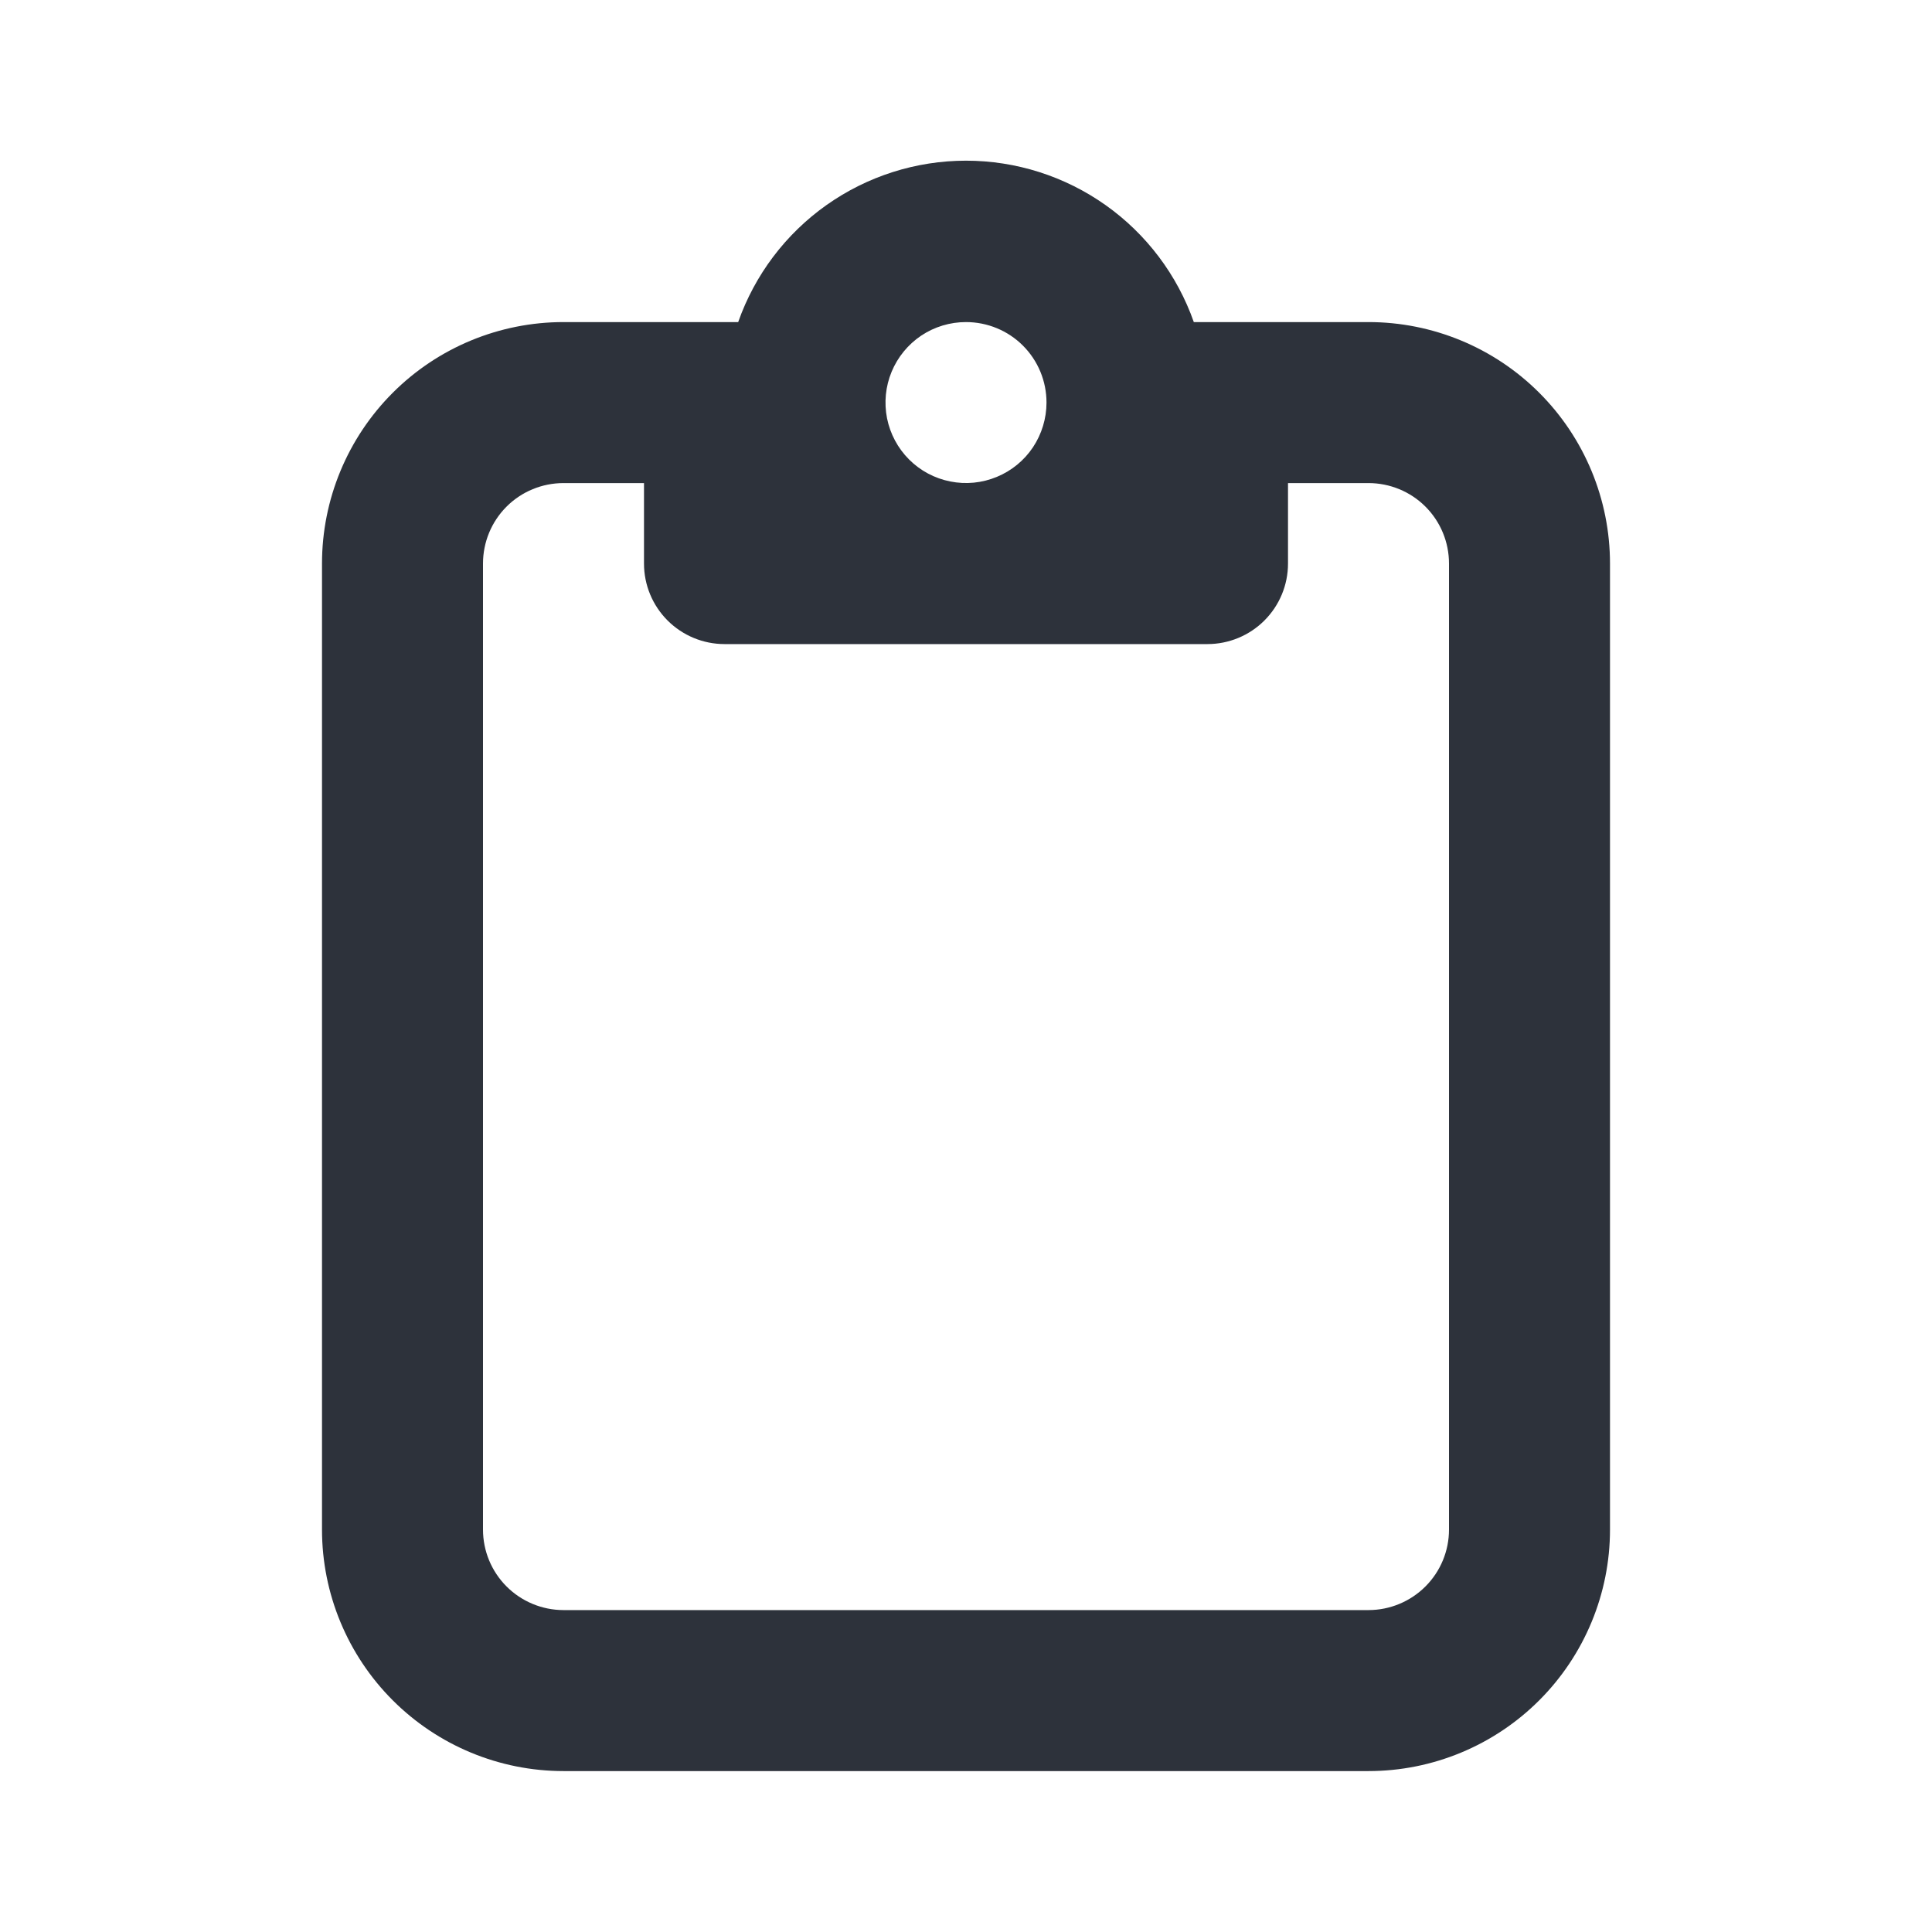 <svg width="24" height="24" viewBox="0 0 24 24" fill="none" xmlns="http://www.w3.org/2000/svg">
<path d="M17 6.001C17.265 6.001 17.52 6.106 17.707 6.293C17.895 6.481 18 6.735 18 7.001V19.001C18 19.266 17.895 19.52 17.707 19.708C17.52 19.895 17.265 20.001 17 20.001H7C6.735 20.001 6.48 19.895 6.293 19.708C6.105 19.52 6 19.266 6 19.001V7.001C6 6.735 6.105 6.481 6.293 6.293C6.48 6.106 6.735 6.001 7 6.001H8V7.001C8 7.266 8.105 7.52 8.293 7.708C8.48 7.895 8.735 8.001 9 8.001H15C15.265 8.001 15.52 7.895 15.707 7.708C15.895 7.52 16 7.266 16 7.001V6.001H17ZM7 4.001C6.204 4.001 5.441 4.317 4.879 4.879C4.316 5.442 4 6.205 4 7.001V19.001C4 19.796 4.316 20.559 4.879 21.122C5.441 21.684 6.204 22.001 7 22.001H17C17.796 22.001 18.559 21.684 19.121 21.122C19.684 20.559 20 19.796 20 19.001V7.001C20 6.205 19.684 5.442 19.121 4.879C18.559 4.317 17.796 4.001 17 4.001H14.83C14.624 3.415 14.241 2.907 13.734 2.548C13.227 2.189 12.621 1.996 12 1.996C11.379 1.996 10.773 2.189 10.266 2.548C9.759 2.907 9.376 3.415 9.17 4.001H7ZM13 5.001C13 5.198 12.941 5.392 12.832 5.556C12.722 5.721 12.565 5.849 12.383 5.924C12.2 6 11.999 6.02 11.805 5.981C11.611 5.943 11.433 5.848 11.293 5.708C11.153 5.568 11.058 5.39 11.019 5.196C10.981 5.002 11 4.801 11.076 4.618C11.152 4.435 11.28 4.279 11.444 4.169C11.609 4.059 11.802 4.001 12 4.001C12.265 4.001 12.52 4.106 12.707 4.293C12.895 4.481 13 4.735 13 5.001Z" fill="#2D323B"/>
</svg>
